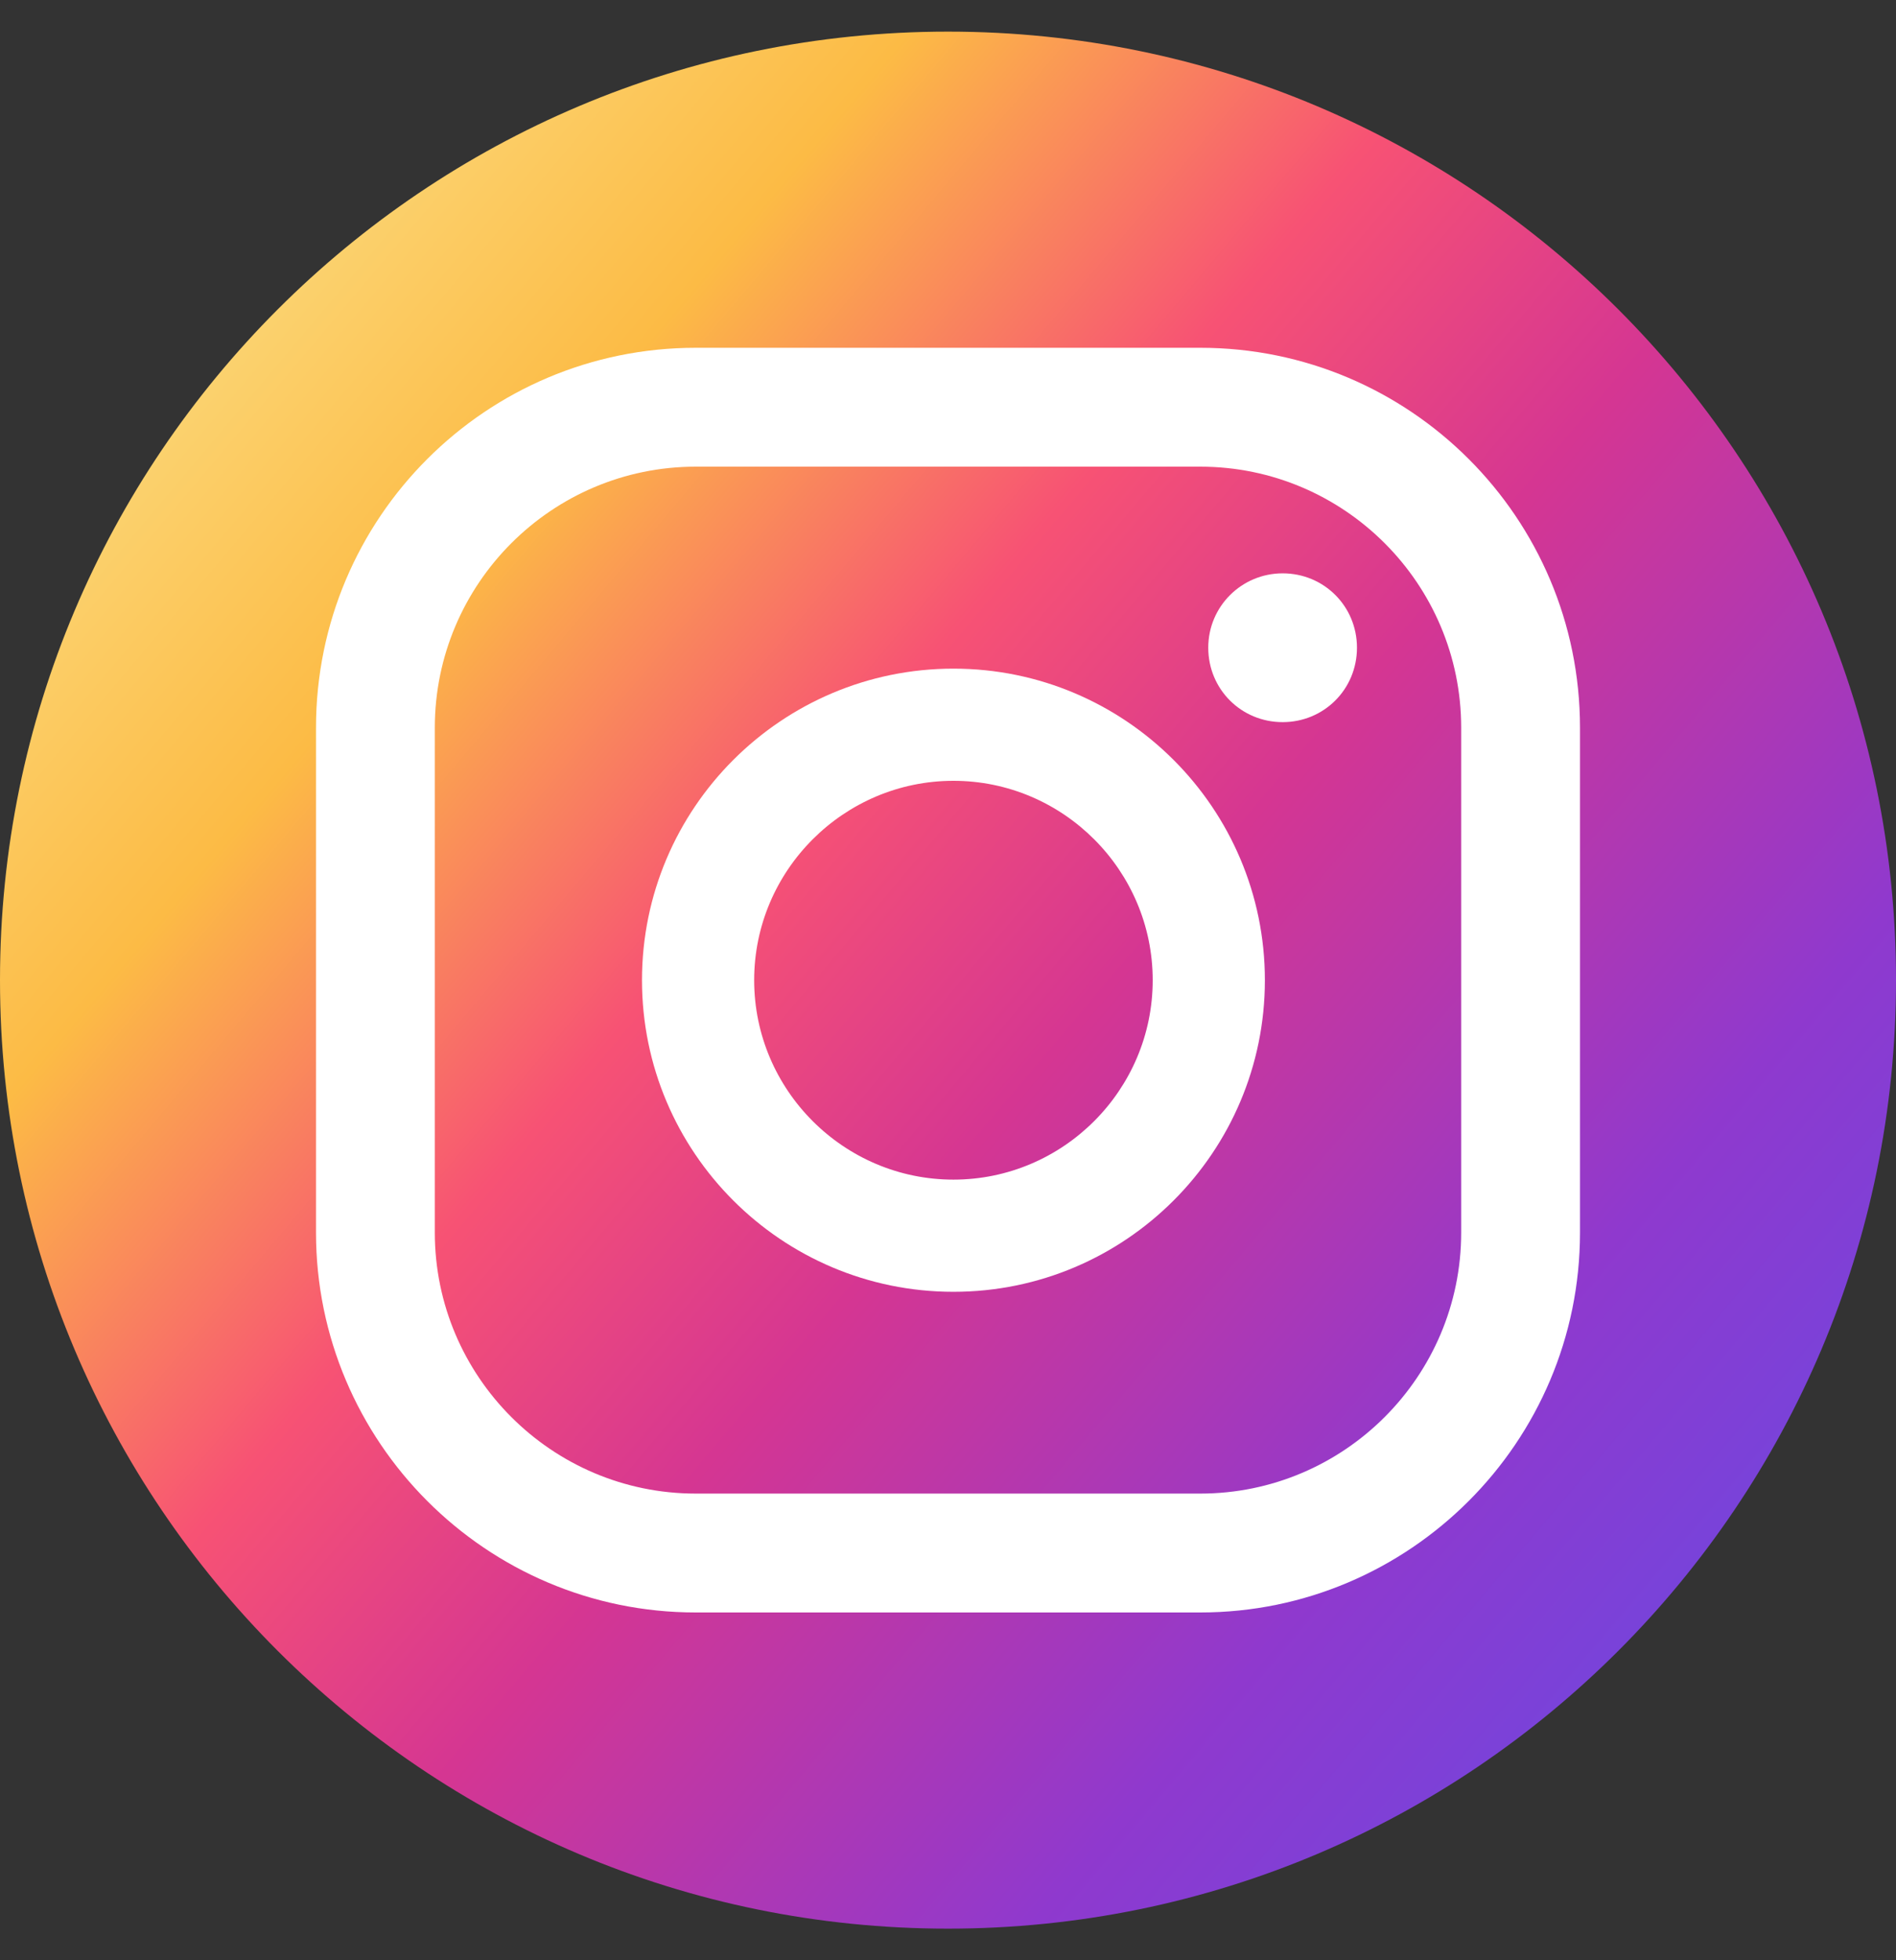 <svg width="30" height="31" viewBox="0 0 30 31" fill="none" xmlns="http://www.w3.org/2000/svg">
<rect x="0" y="0" width="30" height="31" fill="#333333" stroke="none"/>
<path d="M15 30.5C23.284 30.5 30 23.784 30 15.5C30 7.216 23.284 0.5 15 0.5C6.716 0.5 0 7.216 0 15.5C0 23.784 6.716 30.5 15 30.5Z" fill="url(#paint0_linear_469_11286)"/>
<path d="M20.295 9.067C19.648 9.067 19.118 9.588 19.118 10.243C19.118 10.899 19.639 11.42 20.295 11.42C20.95 11.42 21.471 10.899 21.471 10.243C21.471 9.588 20.95 9.067 20.295 9.067Z" fill="white"/>
<path d="M15.086 10.574C12.367 10.574 10.158 12.782 10.158 15.501C10.158 18.221 12.367 20.429 15.086 20.429C17.805 20.429 20.014 18.221 20.014 15.501C20.014 12.782 17.805 10.574 15.086 10.574ZM15.086 18.655C13.35 18.655 11.933 17.237 11.933 15.501C11.933 13.766 13.35 12.348 15.086 12.348C16.822 12.348 18.239 13.766 18.239 15.501C18.239 17.237 16.822 18.655 15.086 18.655Z" fill="white"/>
<path d="M18.992 25.5H11.008C7.69 25.5 5 22.8 5 19.492V11.508C5 8.19 7.69 5.5 11.008 5.5H18.992C22.309 5.5 25 8.19 25 11.508V19.492C25 22.809 22.3 25.5 18.992 25.5ZM11.008 7.38C8.732 7.38 6.88 9.232 6.88 11.508V19.492C6.88 21.768 8.732 23.62 11.008 23.62H18.992C21.268 23.62 23.12 21.768 23.12 19.492V11.508C23.12 9.232 21.268 7.38 18.992 7.38H11.008Z" fill="white"/>
<defs>
<linearGradient id="paint0_linear_469_11286" x1="0.95" y1="3.637" x2="30.941" y2="28.965" gradientUnits="userSpaceOnUse">
<stop stop-color="#FBE18A"/>
<stop offset="0.21" stop-color="#FCBB45"/>
<stop offset="0.38" stop-color="#F75274"/>
<stop offset="0.52" stop-color="#D53692"/>
<stop offset="0.74" stop-color="#8F39CE"/>
<stop offset="1" stop-color="#5B4FE9"/>
</linearGradient>
</defs>
</svg>
